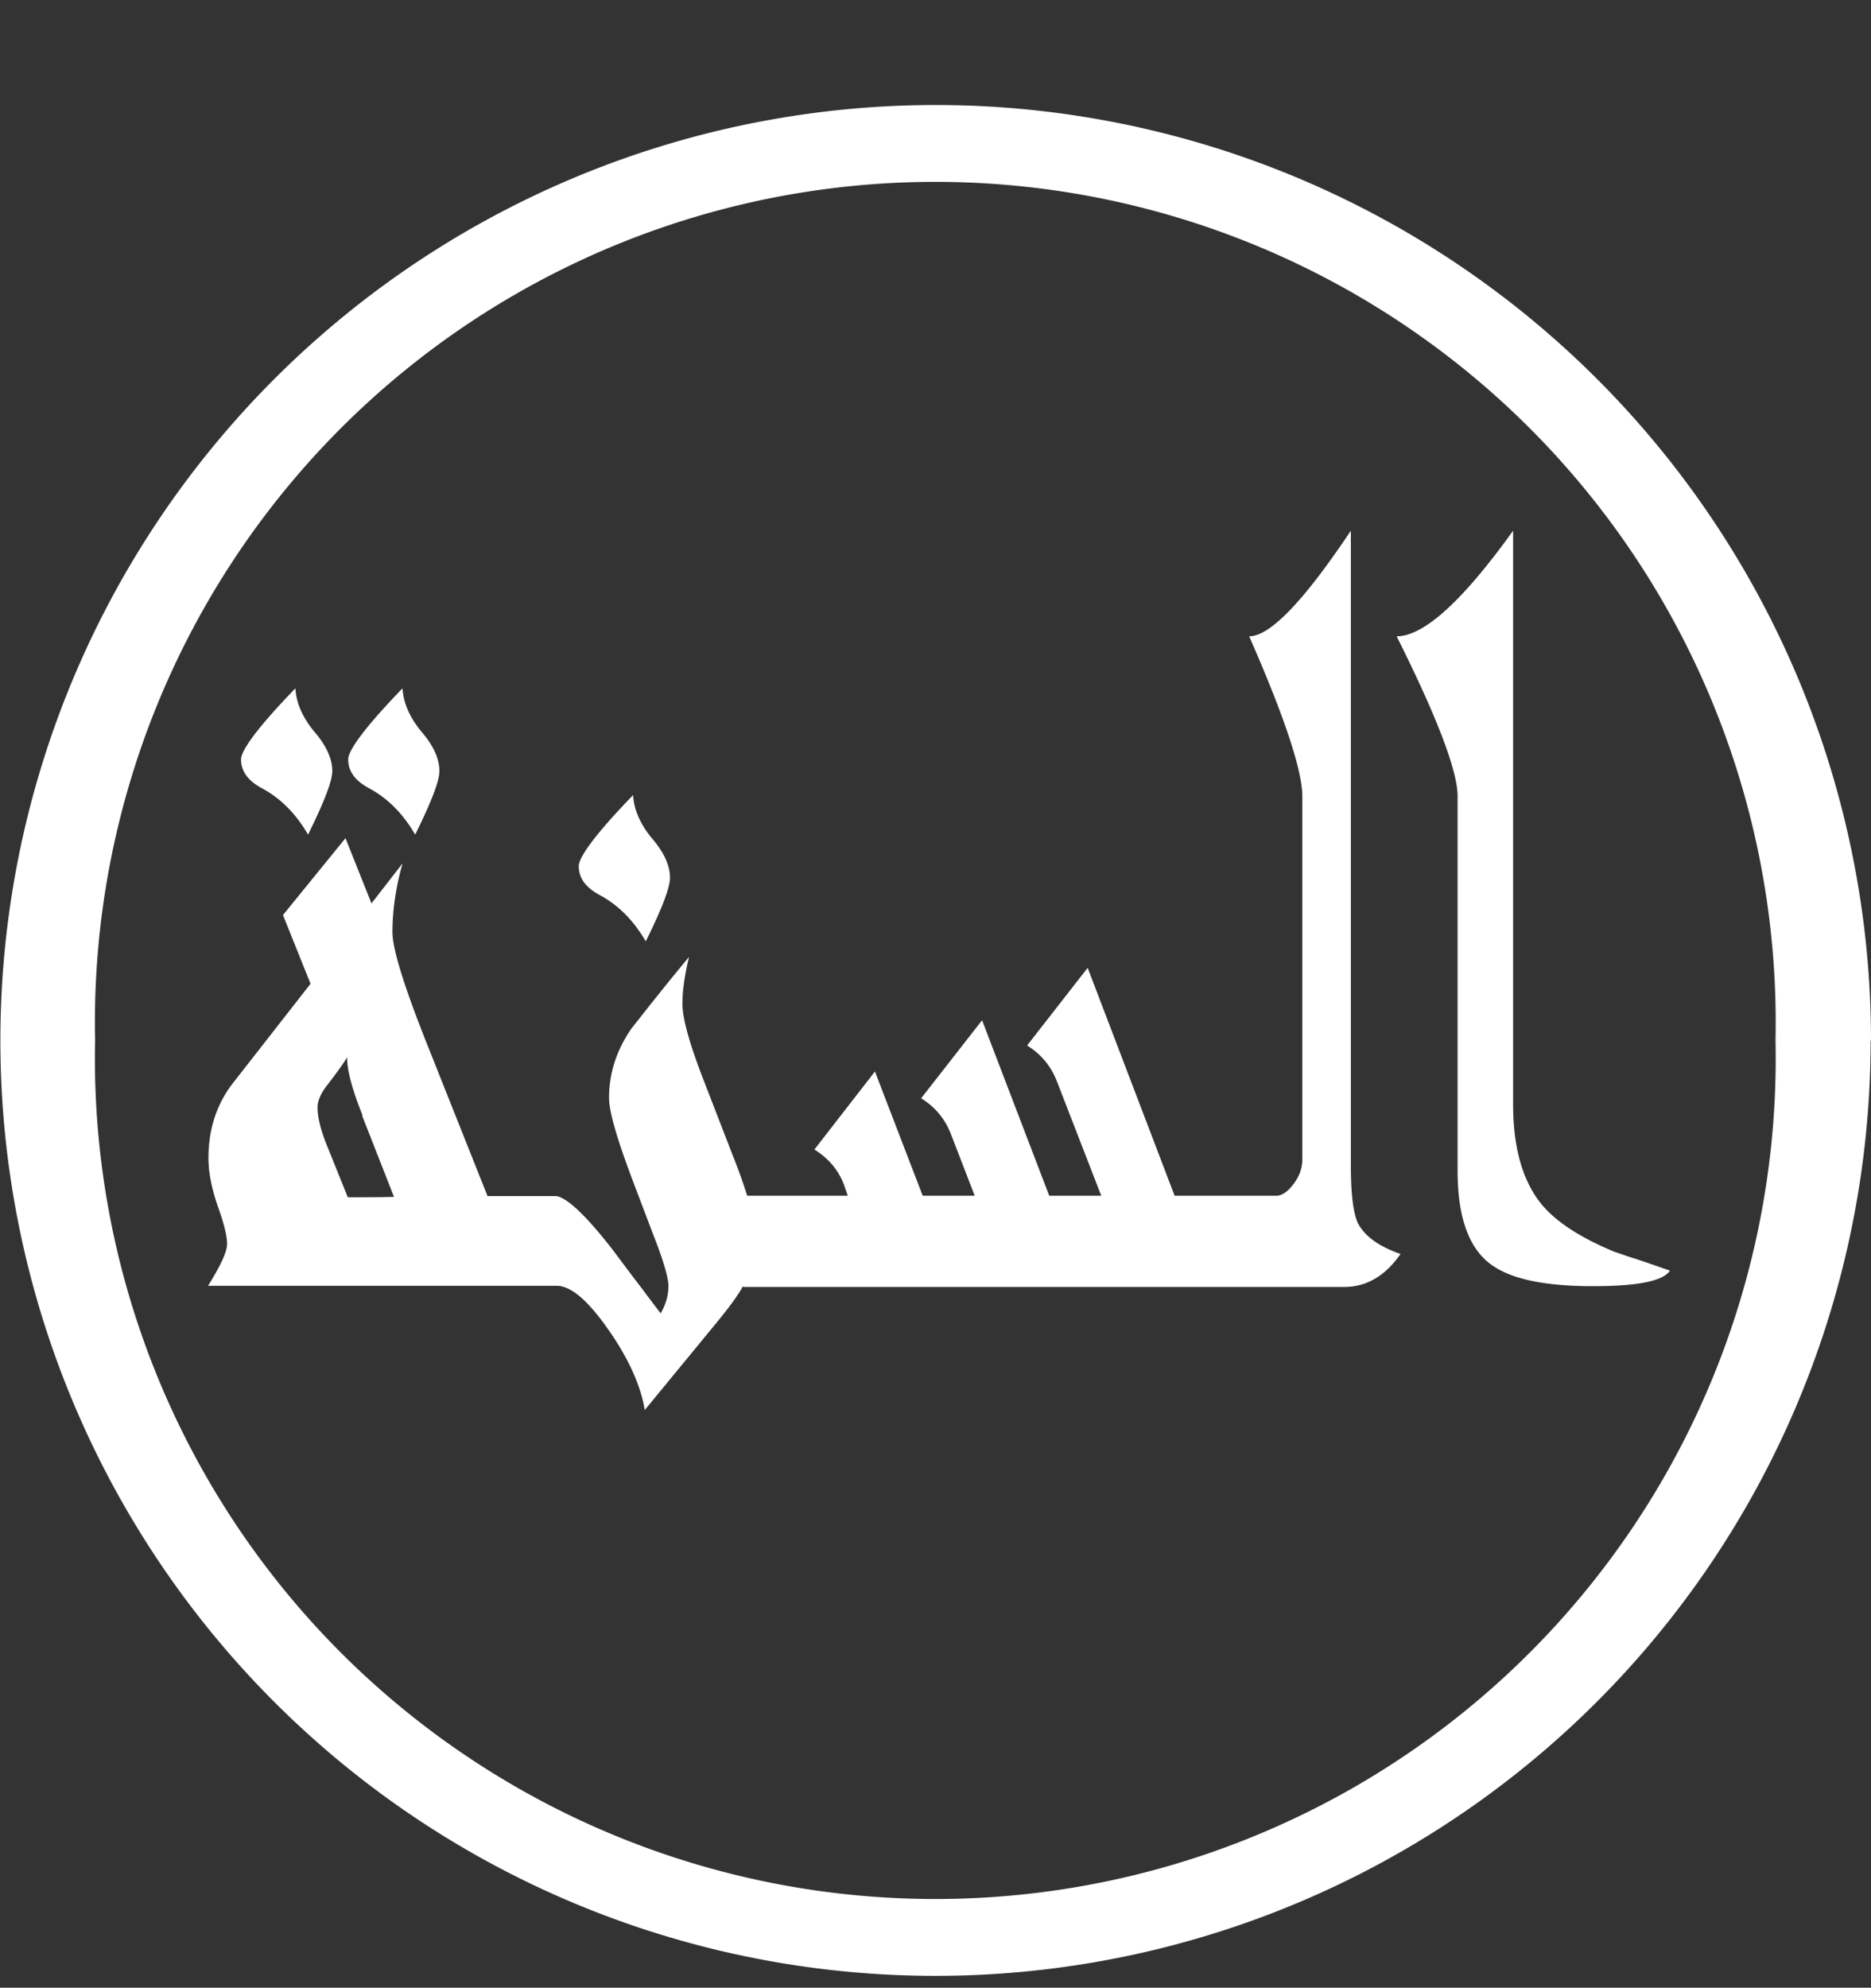 <svg xmlns="http://www.w3.org/2000/svg" fill="white" viewBox="0 0 482 512"><rect x="0" y="0" width="482" height="512" fill="#333333" stroke="none"/><!--! Font Awesome Free 6.5.2 by @fontawesome - https://fontawesome.com License - https://fontawesome.com/license/free (Icons: CC BY 4.0, Fonts: SIL OFL 1.1, Code: MIT License) Copyright 2024 Fonticons, Inc. --><path d="M481.9 268.1A240.9 240.9 0 1 1 .1 268a240.9 240.9 0 1 1 481.9 0zM24.5 268a216.5 216.5 0 1 0 432.9 0A216.5 216.5 0 1 0 24.5 268zm385.9 63.3c-12.7 0-21.6-1.9-26.7-5.9c-5.5-4.3-8.2-12.3-8.2-23.8V205.1c0-6.5-5.2-20.2-15.7-41.2c7 0 17-9.1 30-27.2V284.5c0 11 2.4 19.4 7 25.3c3.7 4.7 10.1 8.9 19 12.6c1.2 .4 2.6 .9 4.1 1.4c2.9 .9 6.3 2.1 10.3 3.5c-1.8 2.7-8.3 4-19.9 4zm-219 0c-1.3 2.4-3.6 5.5-6.8 9.4l-18.5 22.5c-1-6.1-4-13-9.3-20.6s-9.7-11.4-13.4-11.4h-8.3H53.6c3.3-5.3 4.9-8.8 4.9-10.8c0-2-.8-5.3-2.4-9.7c-1.5-4.4-2.4-8.5-2.4-12.4c0-7.4 2.1-13.9 6.3-19.3L80 253.4l-7.1-17.7L89 215.9l6.7 16.8 8-10.3c-1.8 6.4-2.6 12.3-2.6 17.7c0 4.2 2.8 13.3 8.3 27.3l16.2 40.7H135h8 .3c2.8 .4 7.7 5 14.6 13.9c1.8 2.4 4.3 5.8 7.7 10.2c1.4 1.9 2.9 3.9 4.6 6.1c1.3-2.3 2-4.6 2-7.1c0-2-1.3-6.6-4-13.4L163 304.1c-4-10.6-6.1-17.7-6.1-21.3c0-6.3 1.9-12.3 5.8-17.9c.5-.6 1-1.3 1.5-1.9c4.4-5.6 8.8-11.1 13.3-16.5c-1.1 4.6-1.7 8.7-1.7 12c0 3.7 1.7 9.9 5.1 18.8l7.9 20.4c1.9 4.7 3 8.2 3.7 10.3h17.6 8.3l-.9-2.6c-1.4-3.9-4-7-7.7-9.3l15.6-20.1 12.3 32h13.4L245 292.2c-1.5-3.9-4-7-7.7-9.3L253 262.8 270.3 308h13.4l-11.4-29.4c-1.5-3.9-4-7-7.7-9.3l15.6-20L302.6 308h10.3 8.3 7.6c1.5 0 3-1.1 4.5-3.1s2.2-4.1 2.2-6.3V205.1c0-6.5-4.5-20.3-13.7-41.2c5.4 0 14.1-9.1 26.2-27.2V300.2c0 7.2 .6 12 1.7 14.6c1.6 3.4 5.3 6.2 11.1 8.2c-3.9 5.6-8.7 8.5-14.5 8.5H321.1h-8.3H210.5h-19zM93.4 287.3c-2.7-6.7-4-11.7-4-15c-.6 1.2-2.4 3.7-5.4 7.6c-1.4 1.9-2.2 3.7-2.2 5.3c0 2.6 .8 5.7 2.2 9.3l5.6 13.9h0c5 0 9 0 11.9-.1l-8.2-20.9zm13.5-72.4c-3-5.2-7-9.3-11.9-11.9c-3.5-1.9-5.3-4.3-5.3-7.4c0-2.4 4.6-8.6 14-18.3c.2 3.8 1.9 7.6 4.9 11.2c3.1 3.6 4.6 7 4.6 10.1c0 2.6-2.1 8-6.2 16.3zm-27.6 0c-3-5.2-7-9.3-11.9-11.9c-3.5-1.9-5.3-4.3-5.3-7.4c0-2.4 4.6-8.6 14-18.3c.2 3.8 1.9 7.6 4.9 11.2c3.1 3.6 4.6 7 4.6 10.1c0 2.6-2.1 8-6.2 16.3zm87 27.5c-3-5.2-7-9.3-11.9-11.9c-3.5-1.9-5.3-4.3-5.3-7.4c0-2.4 4.6-8.6 14-18.3c.2 3.8 1.9 7.6 4.9 11.2c3.1 3.6 4.6 7 4.6 10.1c0 2.6-2.1 8-6.2 16.3z"/></svg>